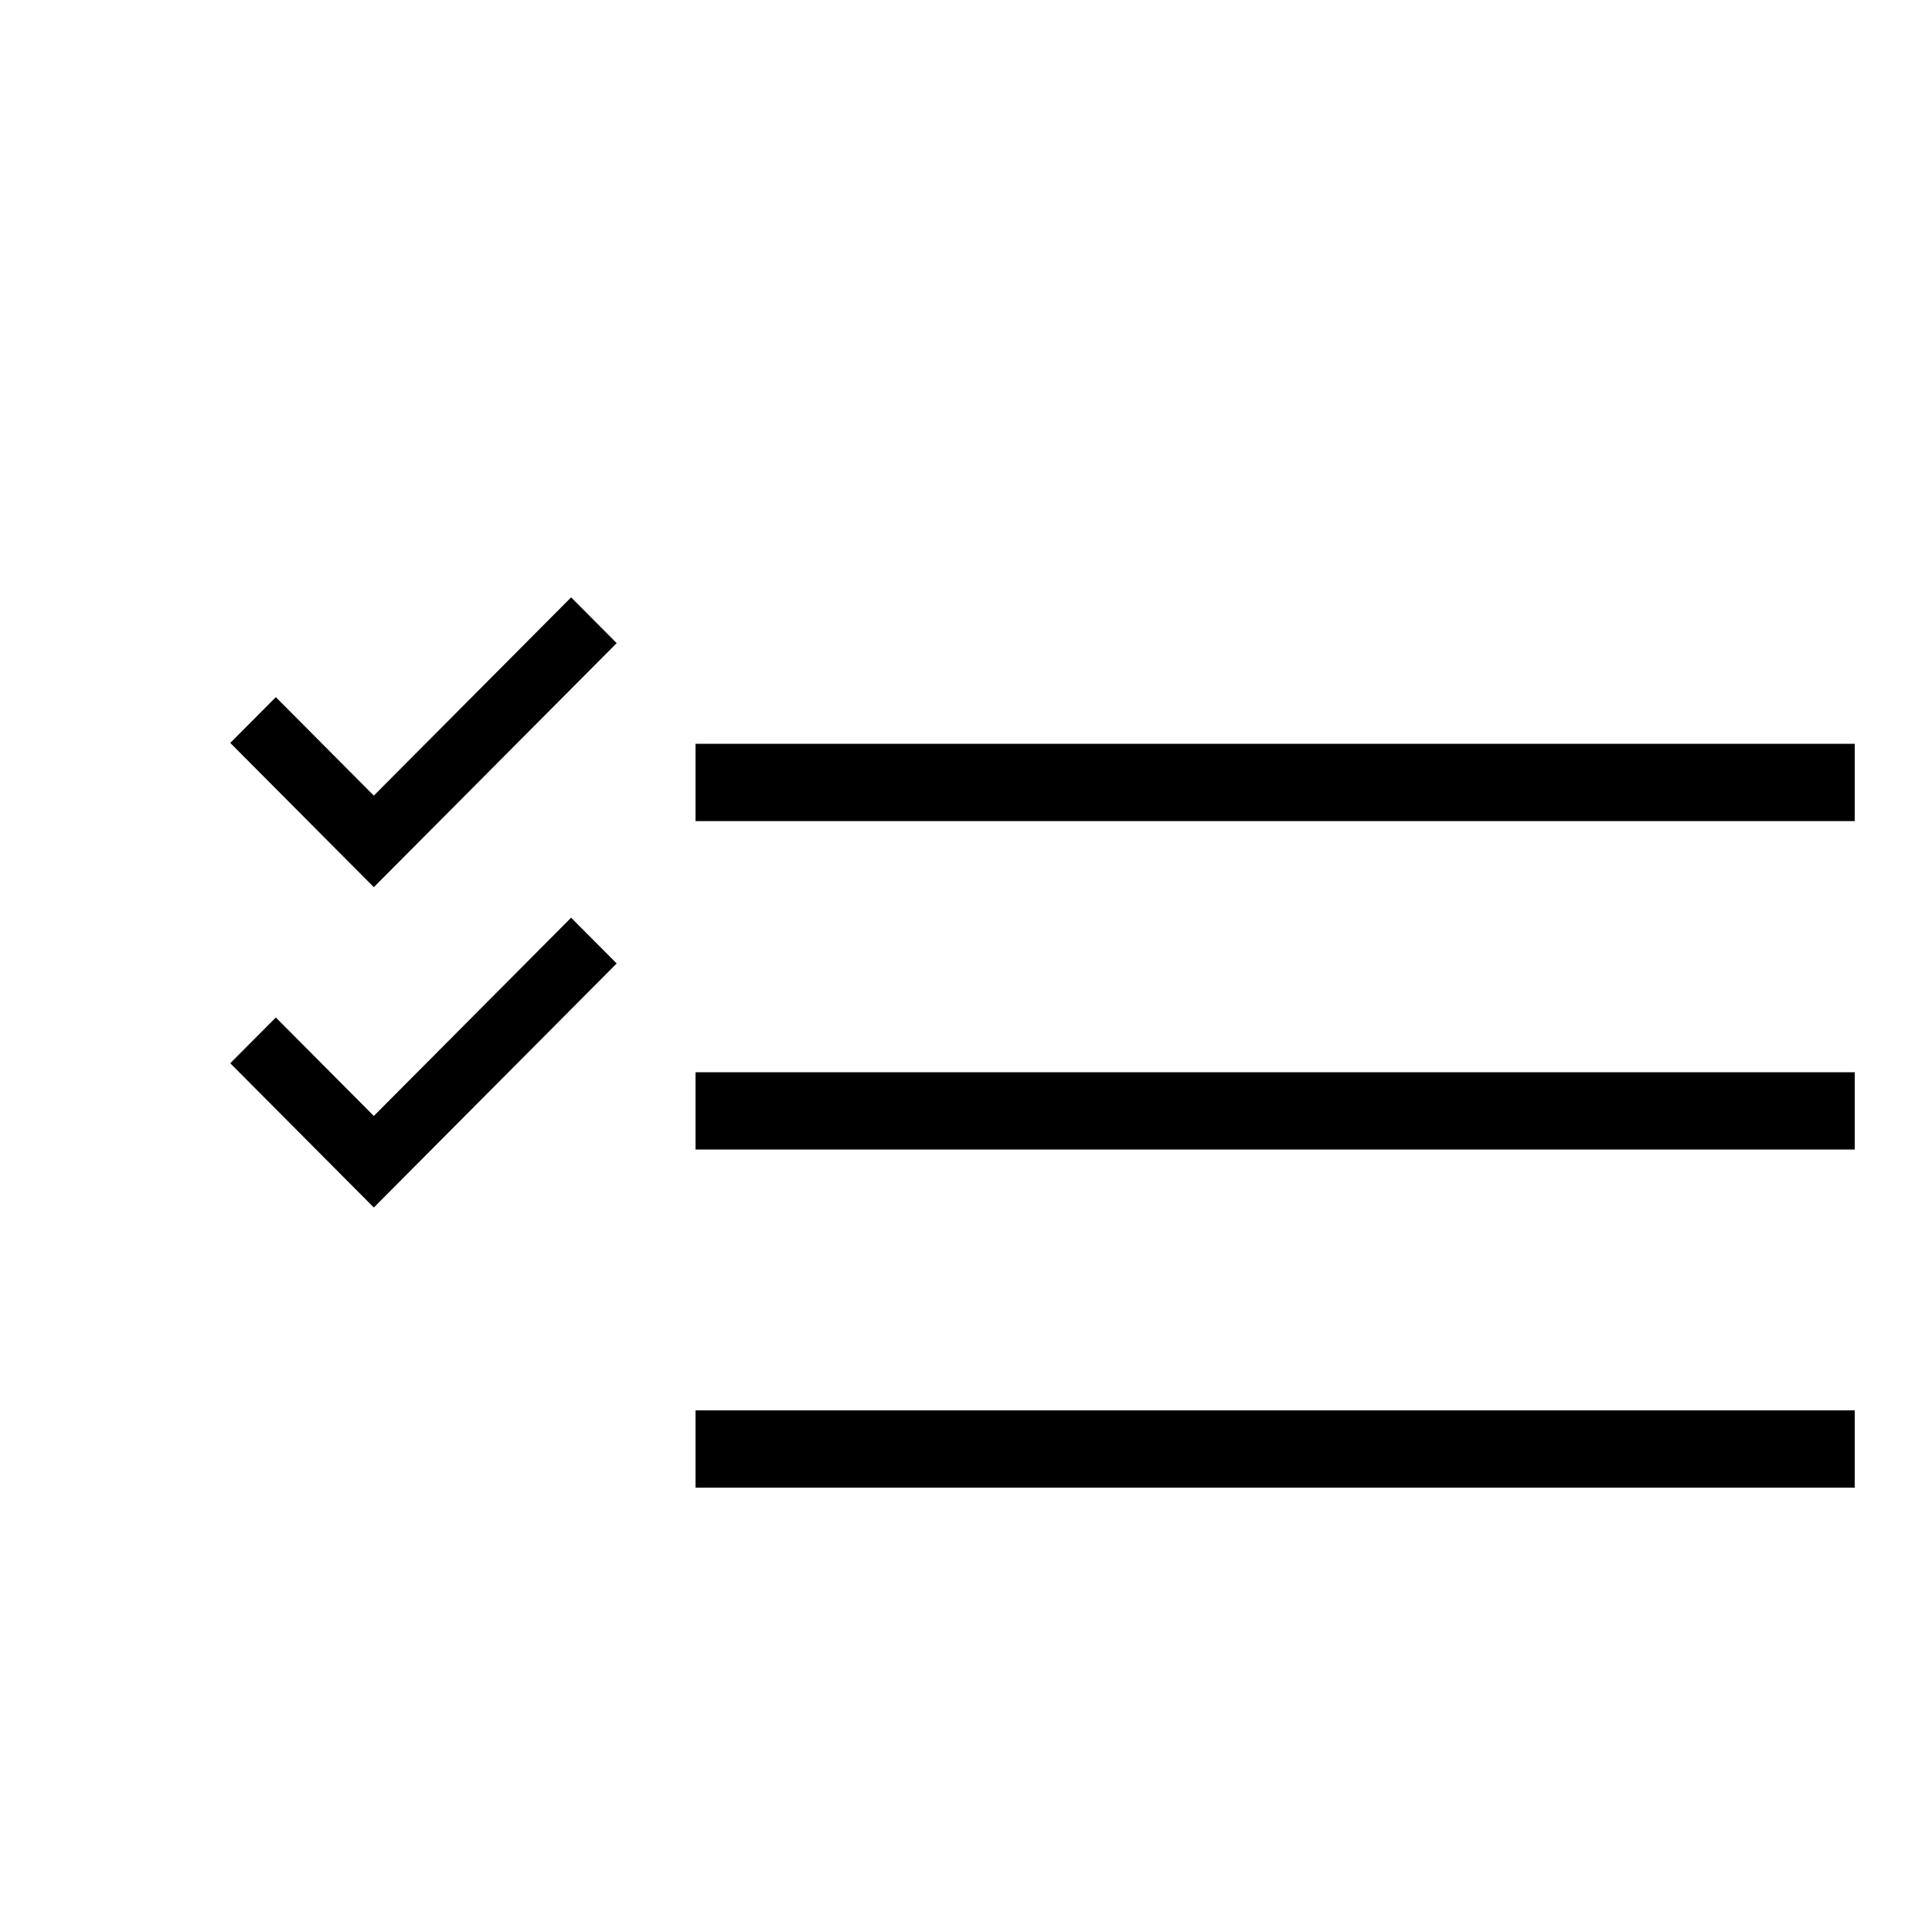<?xml version="1.0" encoding="UTF-8"?>
<!DOCTYPE svg PUBLIC "-//W3C//DTD SVG 1.1//EN" "http://www.w3.org/Graphics/SVG/1.1/DTD/svg11.dtd">
<svg version="1.1" xmlns="http://www.w3.org/2000/svg" xmlns:xlink="http://www.w3.org/1999/xlink" x="0" y="0" width="100%" height="100%" viewBox="0, 0, 100, 100">
  <g id="Layer_1">
    <g id="Options">
      <path d="M96,38.5 L96,42.5 L36,42.5 L36,38.5 L96,38.5 z" fill="#000000"/>
      <path d="M96,55.5 L96,59.5 L36,59.5 L36,55.5 L96,55.5 z" fill="#000000"/>
      <path d="M96,73 L96,77 L36,77 L36,73 L96,73 z" fill="#000000"/>
      <path d="M29.561,30.919 L31.919,33.288 L20.528,44.735 L19.349,45.919 L18.17,44.735 L11.919,38.453 L14.277,36.084 L19.349,41.181 L29.561,30.919 z" fill="#000000"/>
      <path d="M29.561,47.5 L31.919,49.869 L20.528,61.316 L19.349,62.5 L18.17,61.316 L11.919,55.034 L14.277,52.665 L19.349,57.762 L29.561,47.5 z" fill="#000000"/>
    </g>
  </g>
</svg>
